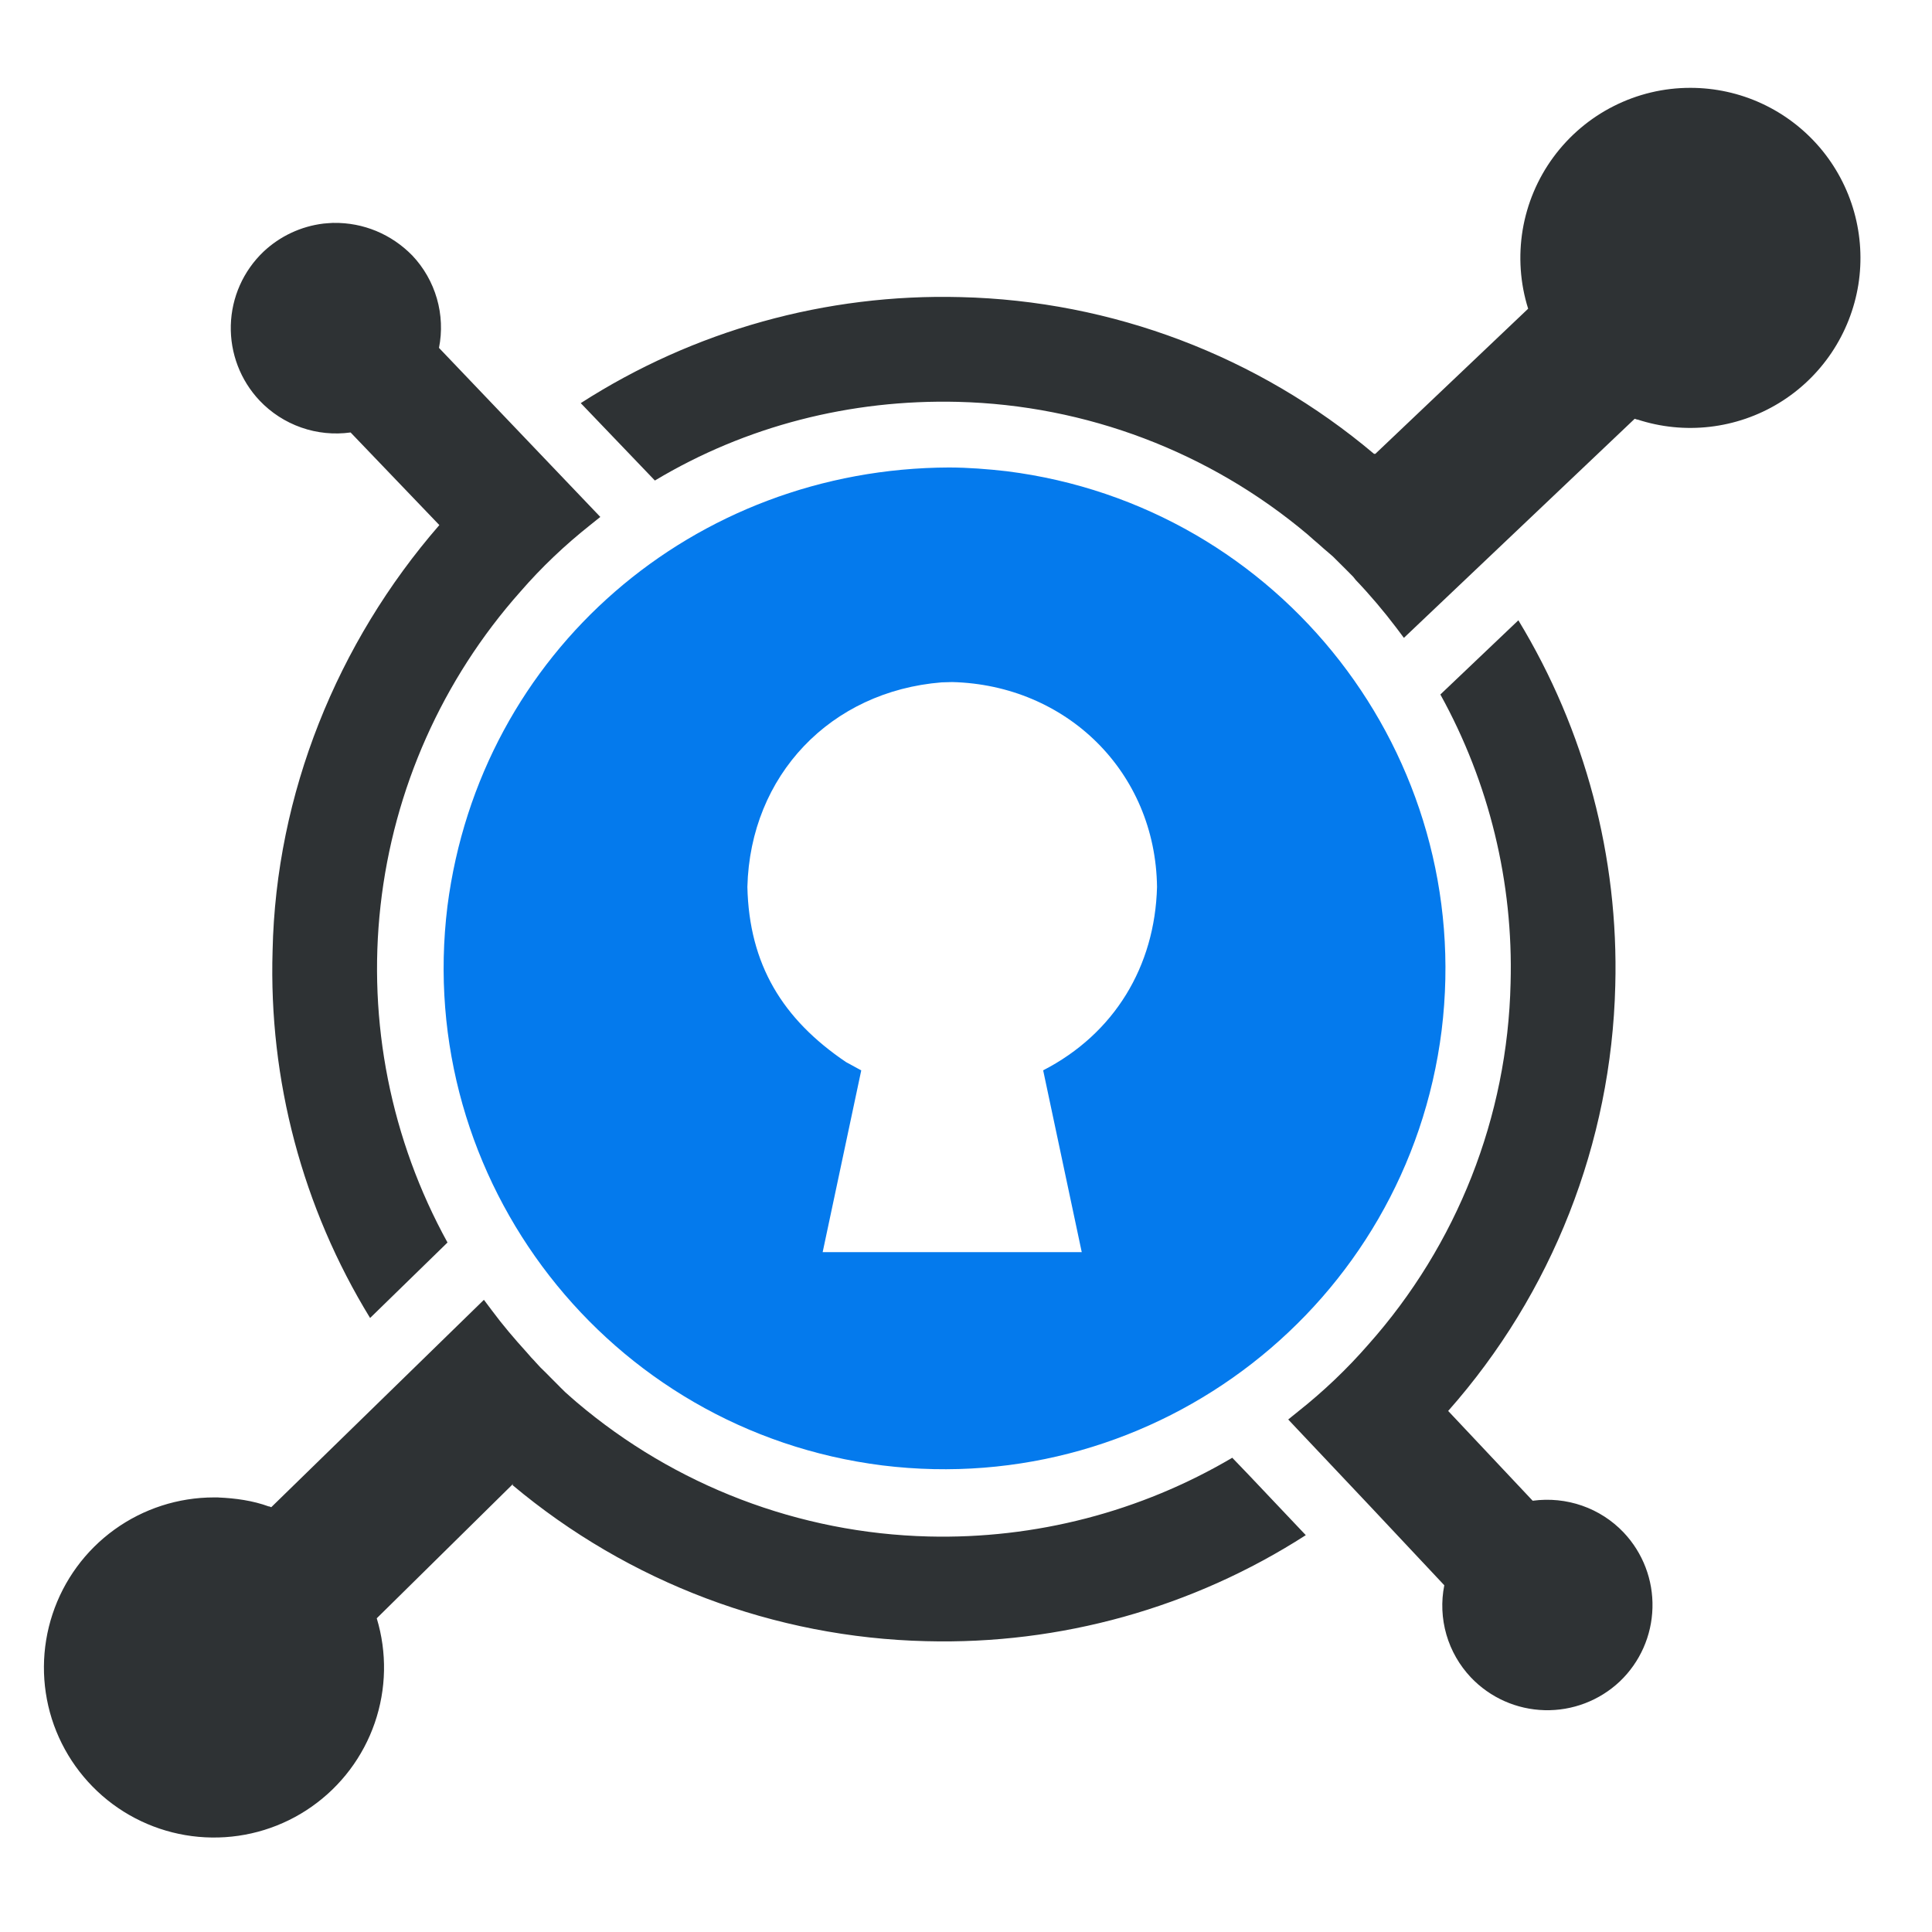 <svg width="32" height="32" viewBox="0 0 32 32" fill="none" xmlns="http://www.w3.org/2000/svg">
<path d="M3.615 24.803C3.899 24.815 4.186 24.854 4.453 24.952V24.949L4.493 24.964L8.015 21.529L8.144 21.701C8.327 21.948 8.521 22.175 8.726 22.401L8.801 22.487C8.855 22.541 8.898 22.595 8.951 22.649L9.039 22.735L9.124 22.821L9.199 22.896L9.285 22.983L9.361 23.058L9.458 23.144L9.545 23.22C11.178 24.609 13.238 25.396 15.381 25.449C17.146 25.493 18.889 25.042 20.41 24.145L20.679 24.425C20.992 24.759 21.315 25.093 21.628 25.427C19.755 26.631 17.564 27.242 15.338 27.183C12.828 27.123 10.413 26.211 8.489 24.598L8.5 24.576L6.24 26.804C6.412 27.371 6.4 27.977 6.207 28.537C6.014 29.097 5.649 29.582 5.164 29.923C4.68 30.264 4.1 30.443 3.508 30.435C2.916 30.428 2.341 30.234 1.865 29.881C1.389 29.527 1.037 29.033 0.858 28.469C0.68 27.904 0.684 27.297 0.87 26.735C1.056 26.172 1.414 25.683 1.894 25.336C2.374 24.989 2.952 24.802 3.544 24.802H3.617L3.615 24.803ZM25.149 10.274C26.255 12.096 26.812 14.197 26.754 16.327C26.69 18.928 25.71 21.422 23.986 23.37L23.997 23.381L25.386 24.857C25.946 24.781 26.506 24.975 26.894 25.384C27.211 25.72 27.383 26.168 27.37 26.631C27.358 27.093 27.164 27.531 26.829 27.85C26.493 28.167 26.045 28.338 25.583 28.326C25.121 28.314 24.683 28.12 24.364 27.785C24.174 27.584 24.034 27.341 23.957 27.075C23.88 26.809 23.868 26.528 23.922 26.257C23.11 25.389 22.295 24.524 21.478 23.661L21.337 23.511L21.498 23.381C21.919 23.048 22.309 22.677 22.662 22.272C24.134 20.619 24.97 18.497 25.02 16.284C25.067 14.615 24.665 12.964 23.857 11.503L25.149 10.274ZM5.525 3.692C6.02 3.684 6.485 3.88 6.83 4.233C7.02 4.434 7.159 4.678 7.236 4.944C7.313 5.21 7.325 5.491 7.271 5.762L9.943 8.562L9.781 8.692C9.361 9.025 8.973 9.391 8.618 9.801C7.328 11.253 6.519 13.069 6.303 14.999C6.087 16.929 6.475 18.879 7.412 20.58L6.13 21.83C5.01 20.003 4.449 17.888 4.515 15.745C4.57 13.153 5.581 10.648 7.277 8.697L5.807 7.163C5.531 7.201 5.251 7.173 4.989 7.081C4.727 6.989 4.49 6.836 4.299 6.634C3.982 6.298 3.811 5.85 3.823 5.388C3.835 4.925 4.03 4.487 4.365 4.168C4.638 3.911 4.986 3.748 5.359 3.703C5.414 3.697 5.47 3.695 5.526 3.691L5.525 3.692ZM27.999 1.455C28.406 1.455 28.809 1.543 29.179 1.714C29.549 1.885 29.877 2.134 30.142 2.444C30.406 2.754 30.6 3.118 30.71 3.51C30.82 3.902 30.844 4.314 30.78 4.716C30.715 5.119 30.564 5.502 30.337 5.841C30.11 6.179 29.813 6.464 29.465 6.676C29.117 6.888 28.727 7.022 28.322 7.069C27.918 7.116 27.507 7.075 27.12 6.948V6.951L27.076 6.936L23.253 10.565L23.124 10.393C22.92 10.124 22.693 9.855 22.456 9.607L22.413 9.553L22.295 9.434L22.079 9.219L22.004 9.154L21.929 9.09L21.832 9.004L21.756 8.939L21.659 8.853C20.034 7.484 17.99 6.709 15.866 6.656C14.088 6.612 12.354 7.055 10.847 7.959L9.619 6.677C11.492 5.473 13.683 4.862 15.909 4.921C18.421 4.98 20.837 5.896 22.758 7.517H22.78L25.311 5.113C25.178 4.692 25.148 4.244 25.22 3.808C25.293 3.372 25.467 2.959 25.729 2.603C25.991 2.247 26.333 1.957 26.727 1.758C27.122 1.558 27.558 1.454 28 1.455H27.999Z" fill="#2E3234"/>
<path d="M15.722 7.743C16.04 7.744 16.358 7.769 16.674 7.805C21.218 8.376 24.438 12.522 23.878 17.067C23.307 21.612 19.161 24.832 14.616 24.272C10.071 23.701 6.851 19.554 7.411 15.01C7.953 10.794 11.495 7.757 15.722 7.743ZM15.597 11.302C13.757 11.45 12.426 12.841 12.379 14.69C12.408 15.975 12.962 16.881 14.012 17.591L14.265 17.729L13.626 20.739H17.917L17.278 17.728C18.456 17.122 19.13 16.008 19.164 14.69C19.139 12.782 17.663 11.345 15.772 11.297L15.597 11.302Z" fill="#047AED"/>
</svg>
